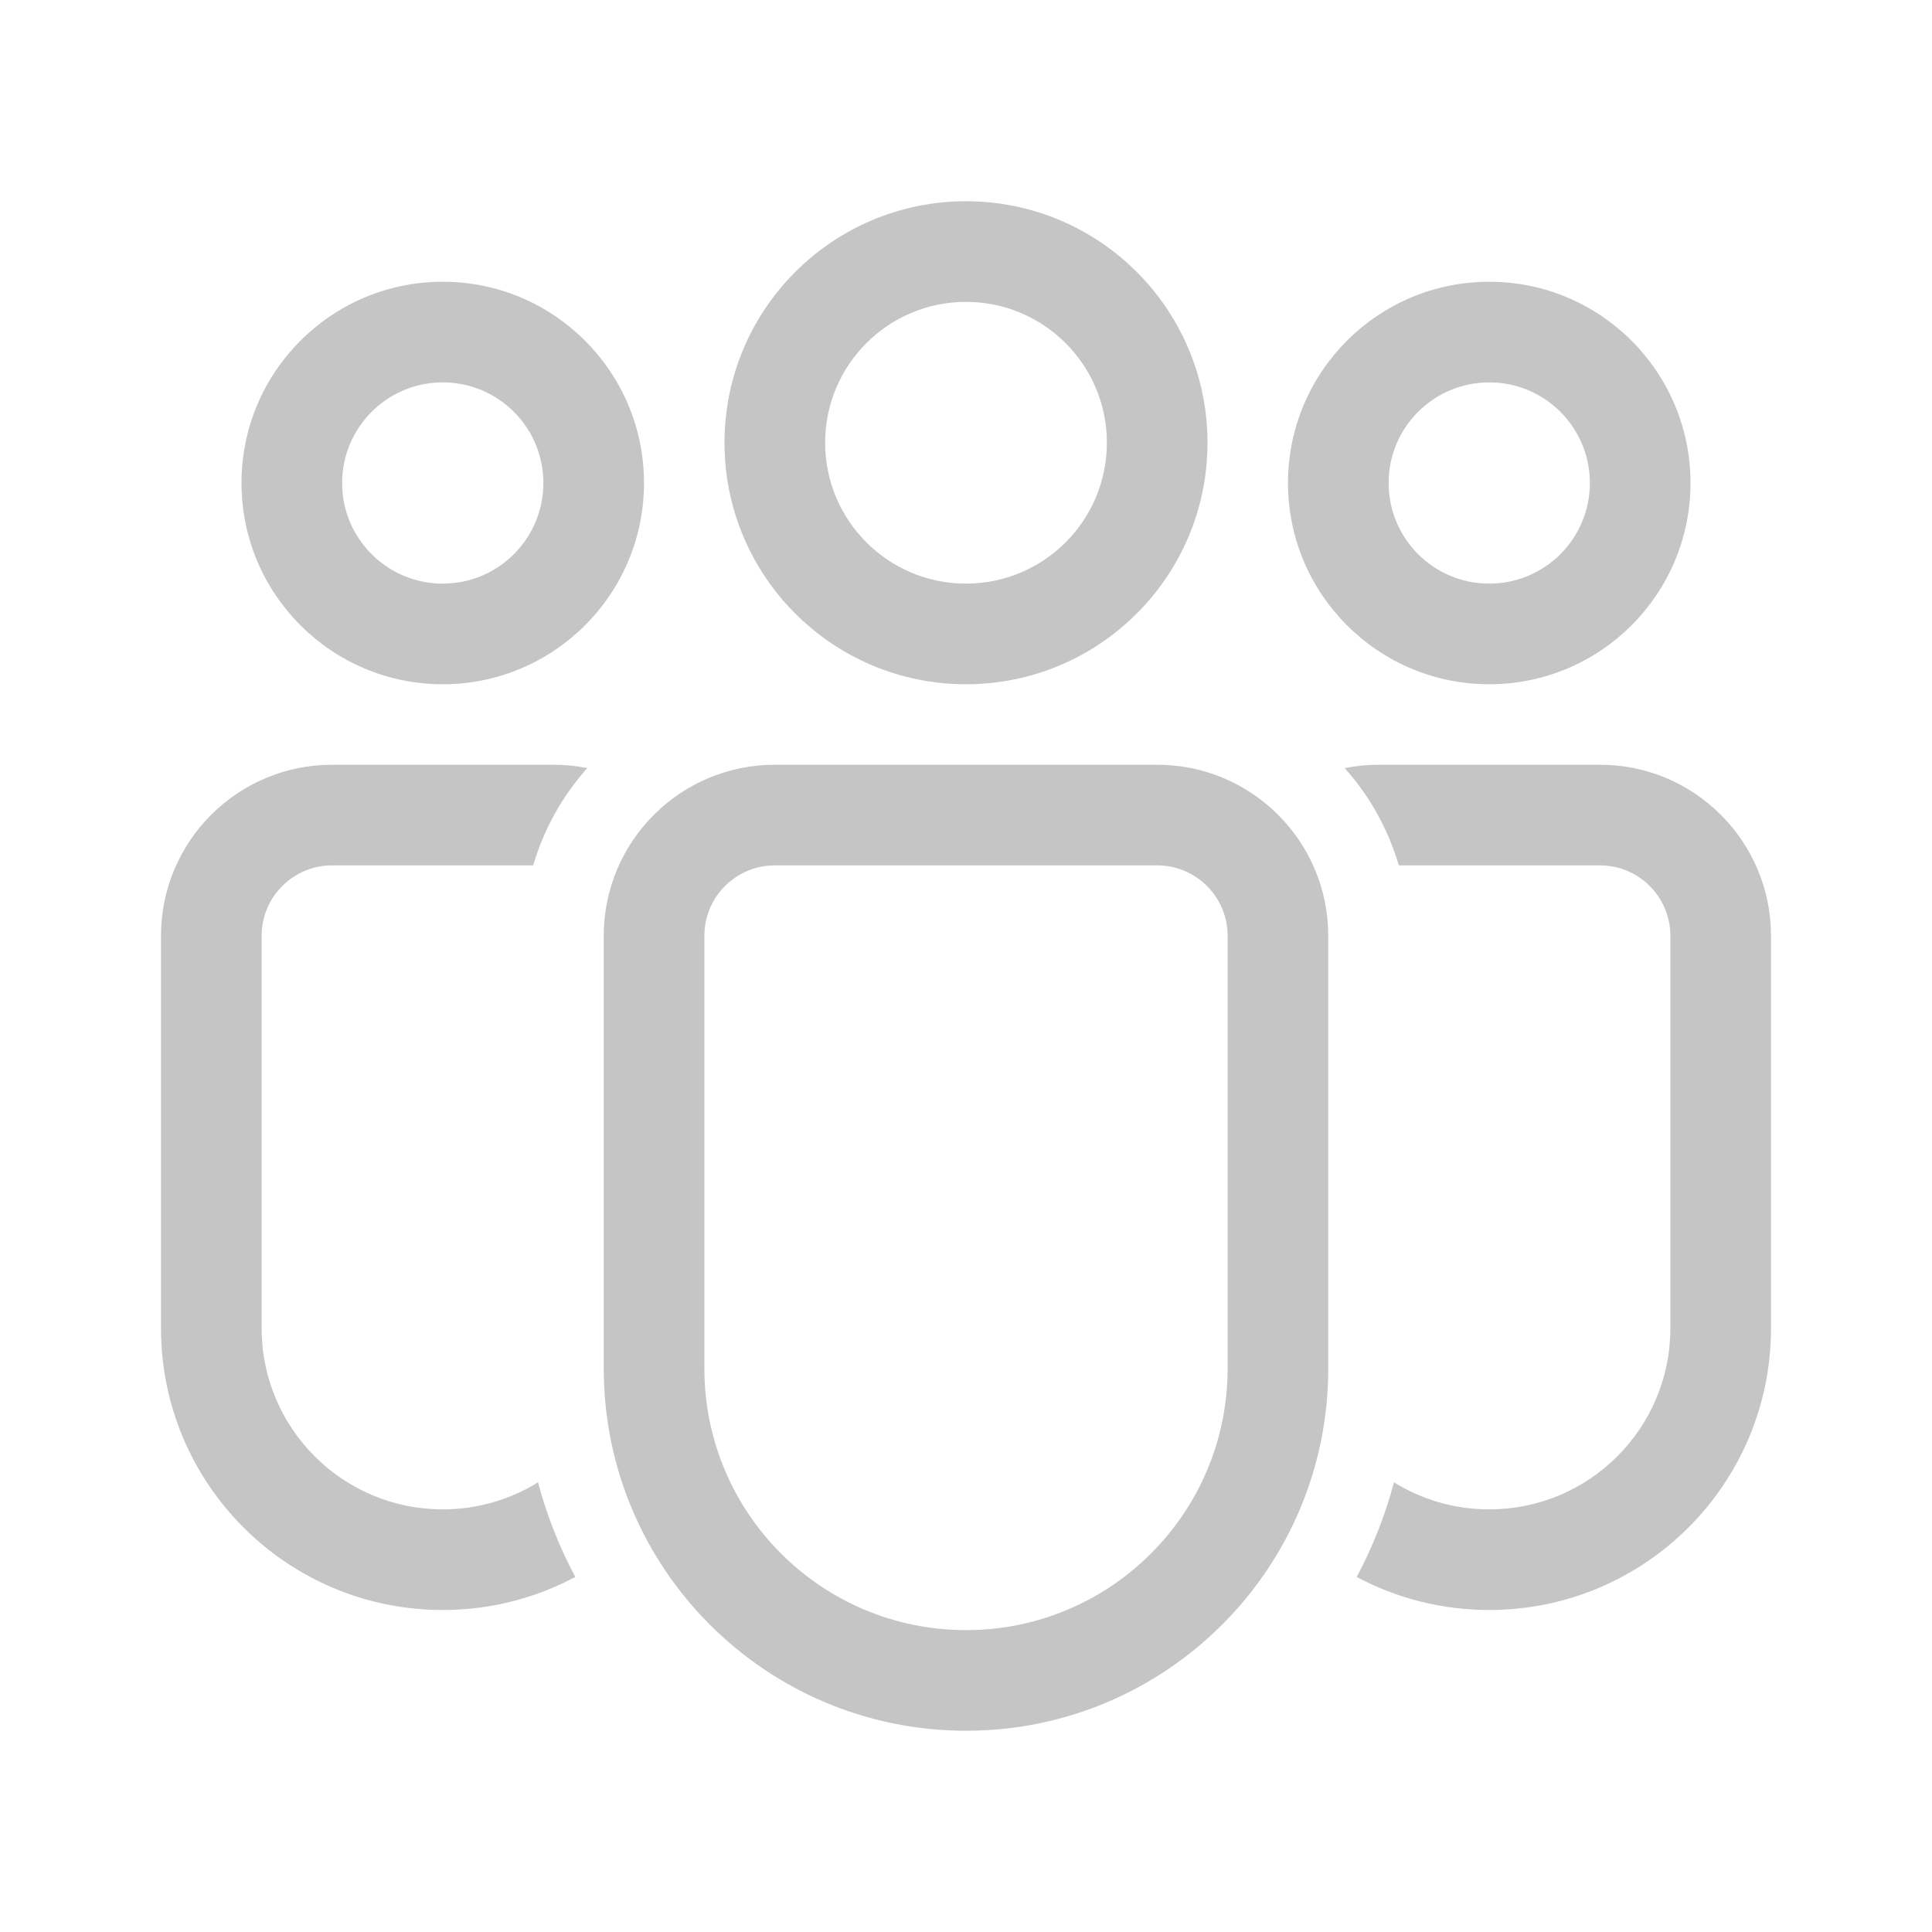 <svg xmlns="http://www.w3.org/2000/svg" width="48" height="48" viewBox="0 0 48 48" fill="#c5c5c5">
<path d="M24 7.5C22.067 7.5 20.5 9.067 20.5 11C20.5 12.933 22.067 14.5 24 14.5C25.933 14.5 27.5 12.933 27.5 11C27.5 9.067 25.933 7.5 24 7.5ZM18 11C18 7.686 20.686 5 24 5C27.314 5 30 7.686 30 11C30 14.314 27.314 17 24 17C20.686 17 18 14.314 18 11ZM37 9.5C35.619 9.5 34.5 10.619 34.5 12C34.5 13.381 35.619 14.5 37 14.5C38.381 14.5 39.5 13.381 39.5 12C39.5 10.619 38.381 9.5 37 9.5ZM32 12C32 9.239 34.239 7 37 7C39.761 7 42 9.239 42 12C42 14.761 39.761 17 37 17C34.239 17 32 14.761 32 12ZM8.5 12C8.5 10.619 9.619 9.5 11 9.5C12.381 9.5 13.5 10.619 13.5 12C13.5 13.381 12.381 14.5 11 14.5C9.619 14.5 8.5 13.381 8.5 12ZM11 7C8.239 7 6 9.239 6 12C6 14.761 8.239 17 11 17C13.761 17 16 14.761 16 12C16 9.239 13.761 7 11 7ZM15 23.25C15 20.903 16.903 19 19.25 19H28.75C31.097 19 33 20.903 33 23.25V34C33 38.971 28.971 43 24 43C19.029 43 15 38.971 15 34V23.25ZM24 40.5C27.59 40.5 30.5 37.59 30.5 34V23.25C30.5 22.284 29.716 21.5 28.75 21.5H19.25C18.284 21.5 17.5 22.284 17.5 23.25V34C17.5 37.59 20.41 40.5 24 40.5ZM11 37.5C11.868 37.5 12.679 37.254 13.367 36.828C13.586 37.654 13.899 38.441 14.293 39.179C13.311 39.703 12.19 40 11 40C7.134 40 4 36.866 4 33V23.25C4 20.903 5.903 19 8.25 19H13.75C14.038 19 14.319 19.029 14.591 19.083C13.977 19.769 13.513 20.592 13.248 21.5H8.25C7.284 21.5 6.5 22.284 6.5 23.25V33C6.5 35.485 8.515 37.5 11 37.5ZM37 40C35.81 40 34.689 39.703 33.707 39.179C34.101 38.441 34.414 37.654 34.633 36.828C35.321 37.254 36.132 37.5 37 37.5C39.485 37.5 41.5 35.485 41.5 33V23.25C41.5 22.284 40.717 21.5 39.75 21.5H34.752C34.487 20.592 34.023 19.769 33.408 19.083C33.681 19.029 33.962 19 34.25 19H39.75C42.097 19 44 20.903 44 23.25V33C44 36.866 40.866 40 37 40Z" fill="#c5c5c5"/>
</svg>